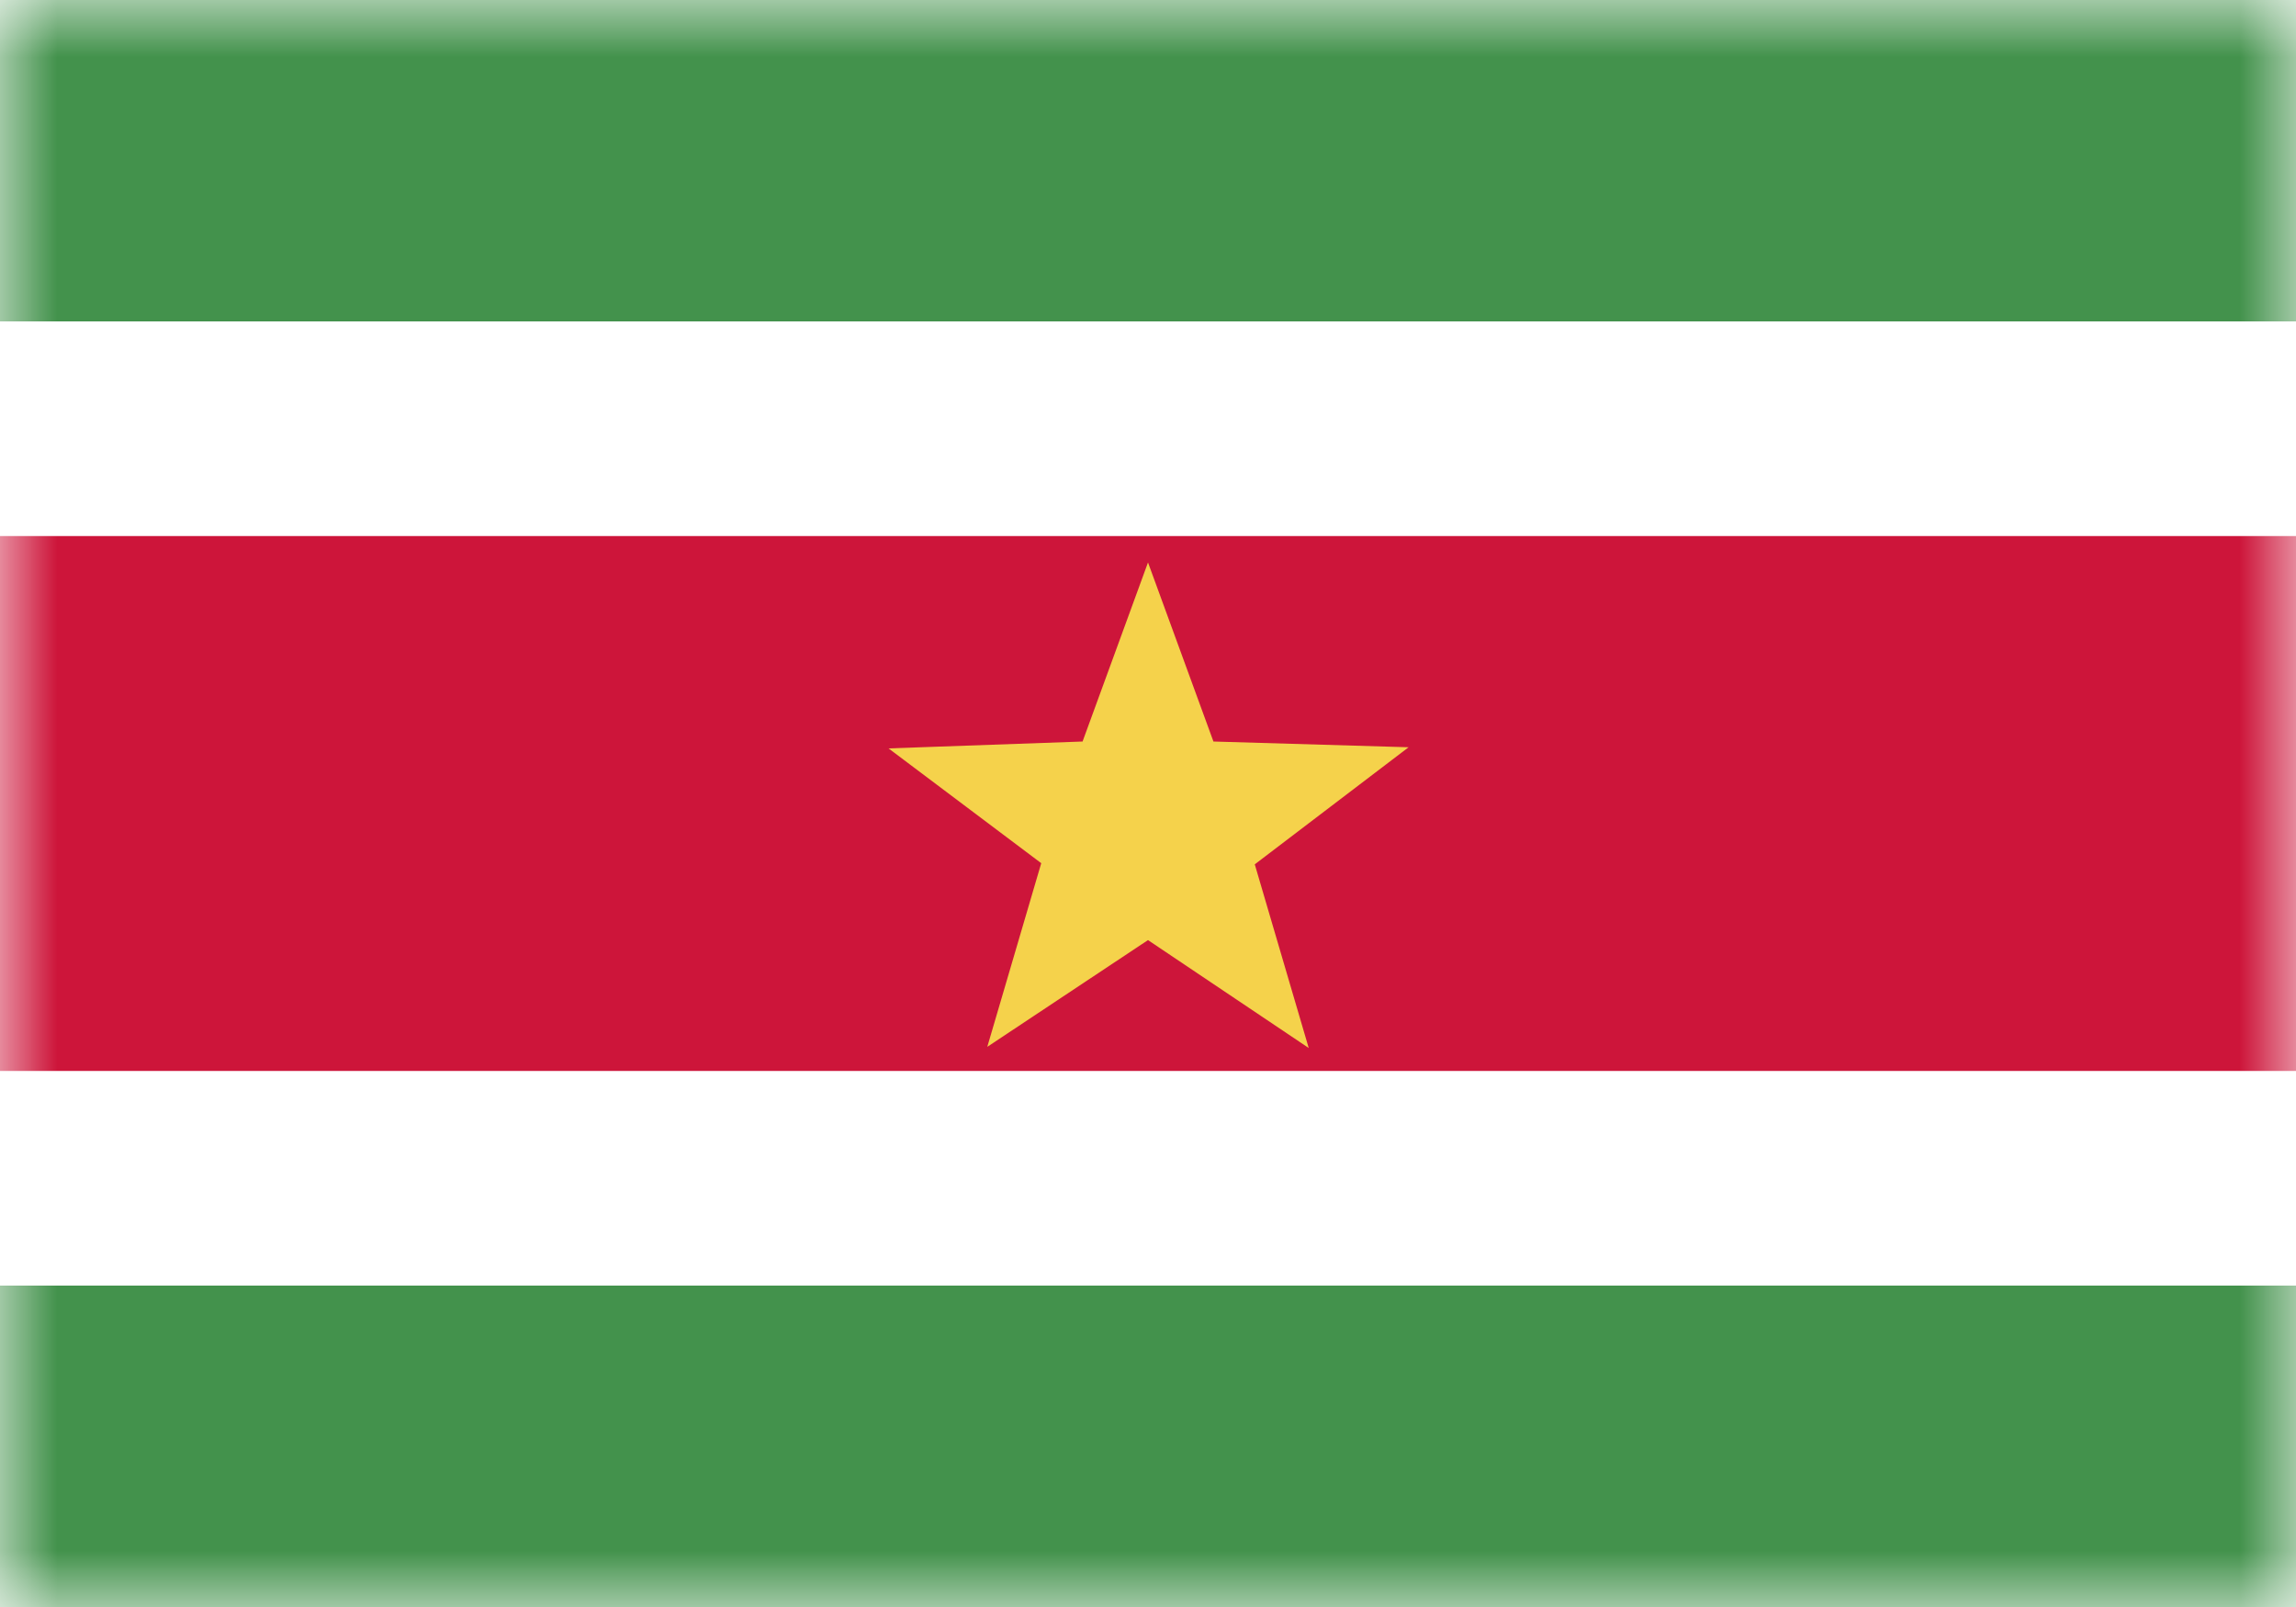 <svg xmlns="http://www.w3.org/2000/svg" width="20" height="14" fill="none" viewBox="0 0 20 14"><path fill="#fff" d="M0 0h20v14H0z"/><mask id="fs-7of9ac9fma" style="mask-type:alpha" width="20" height="14" x="0" y="0" maskUnits="userSpaceOnUse"><path fill="#fff" d="M0 0h20v14H0z"/></mask><g fill-rule="evenodd" clip-rule="evenodd" mask="url(#fs-7of9ac9fma)"><path fill="#43924c" d="M0 2.8h20V0H0v2.8zM0 14h20v-2.8H0V14z"/><path fill="#cd153a" d="M0 9.33h20V4.67H0v4.66z"/><path fill="#f5d24b" d="M10 8.19l-1.4.93.47-1.6-1.33-1 1.69-.06L10 4.9l.57 1.56 1.7.05-1.34 1.02.47 1.6-1.4-.94z"/></g></svg>